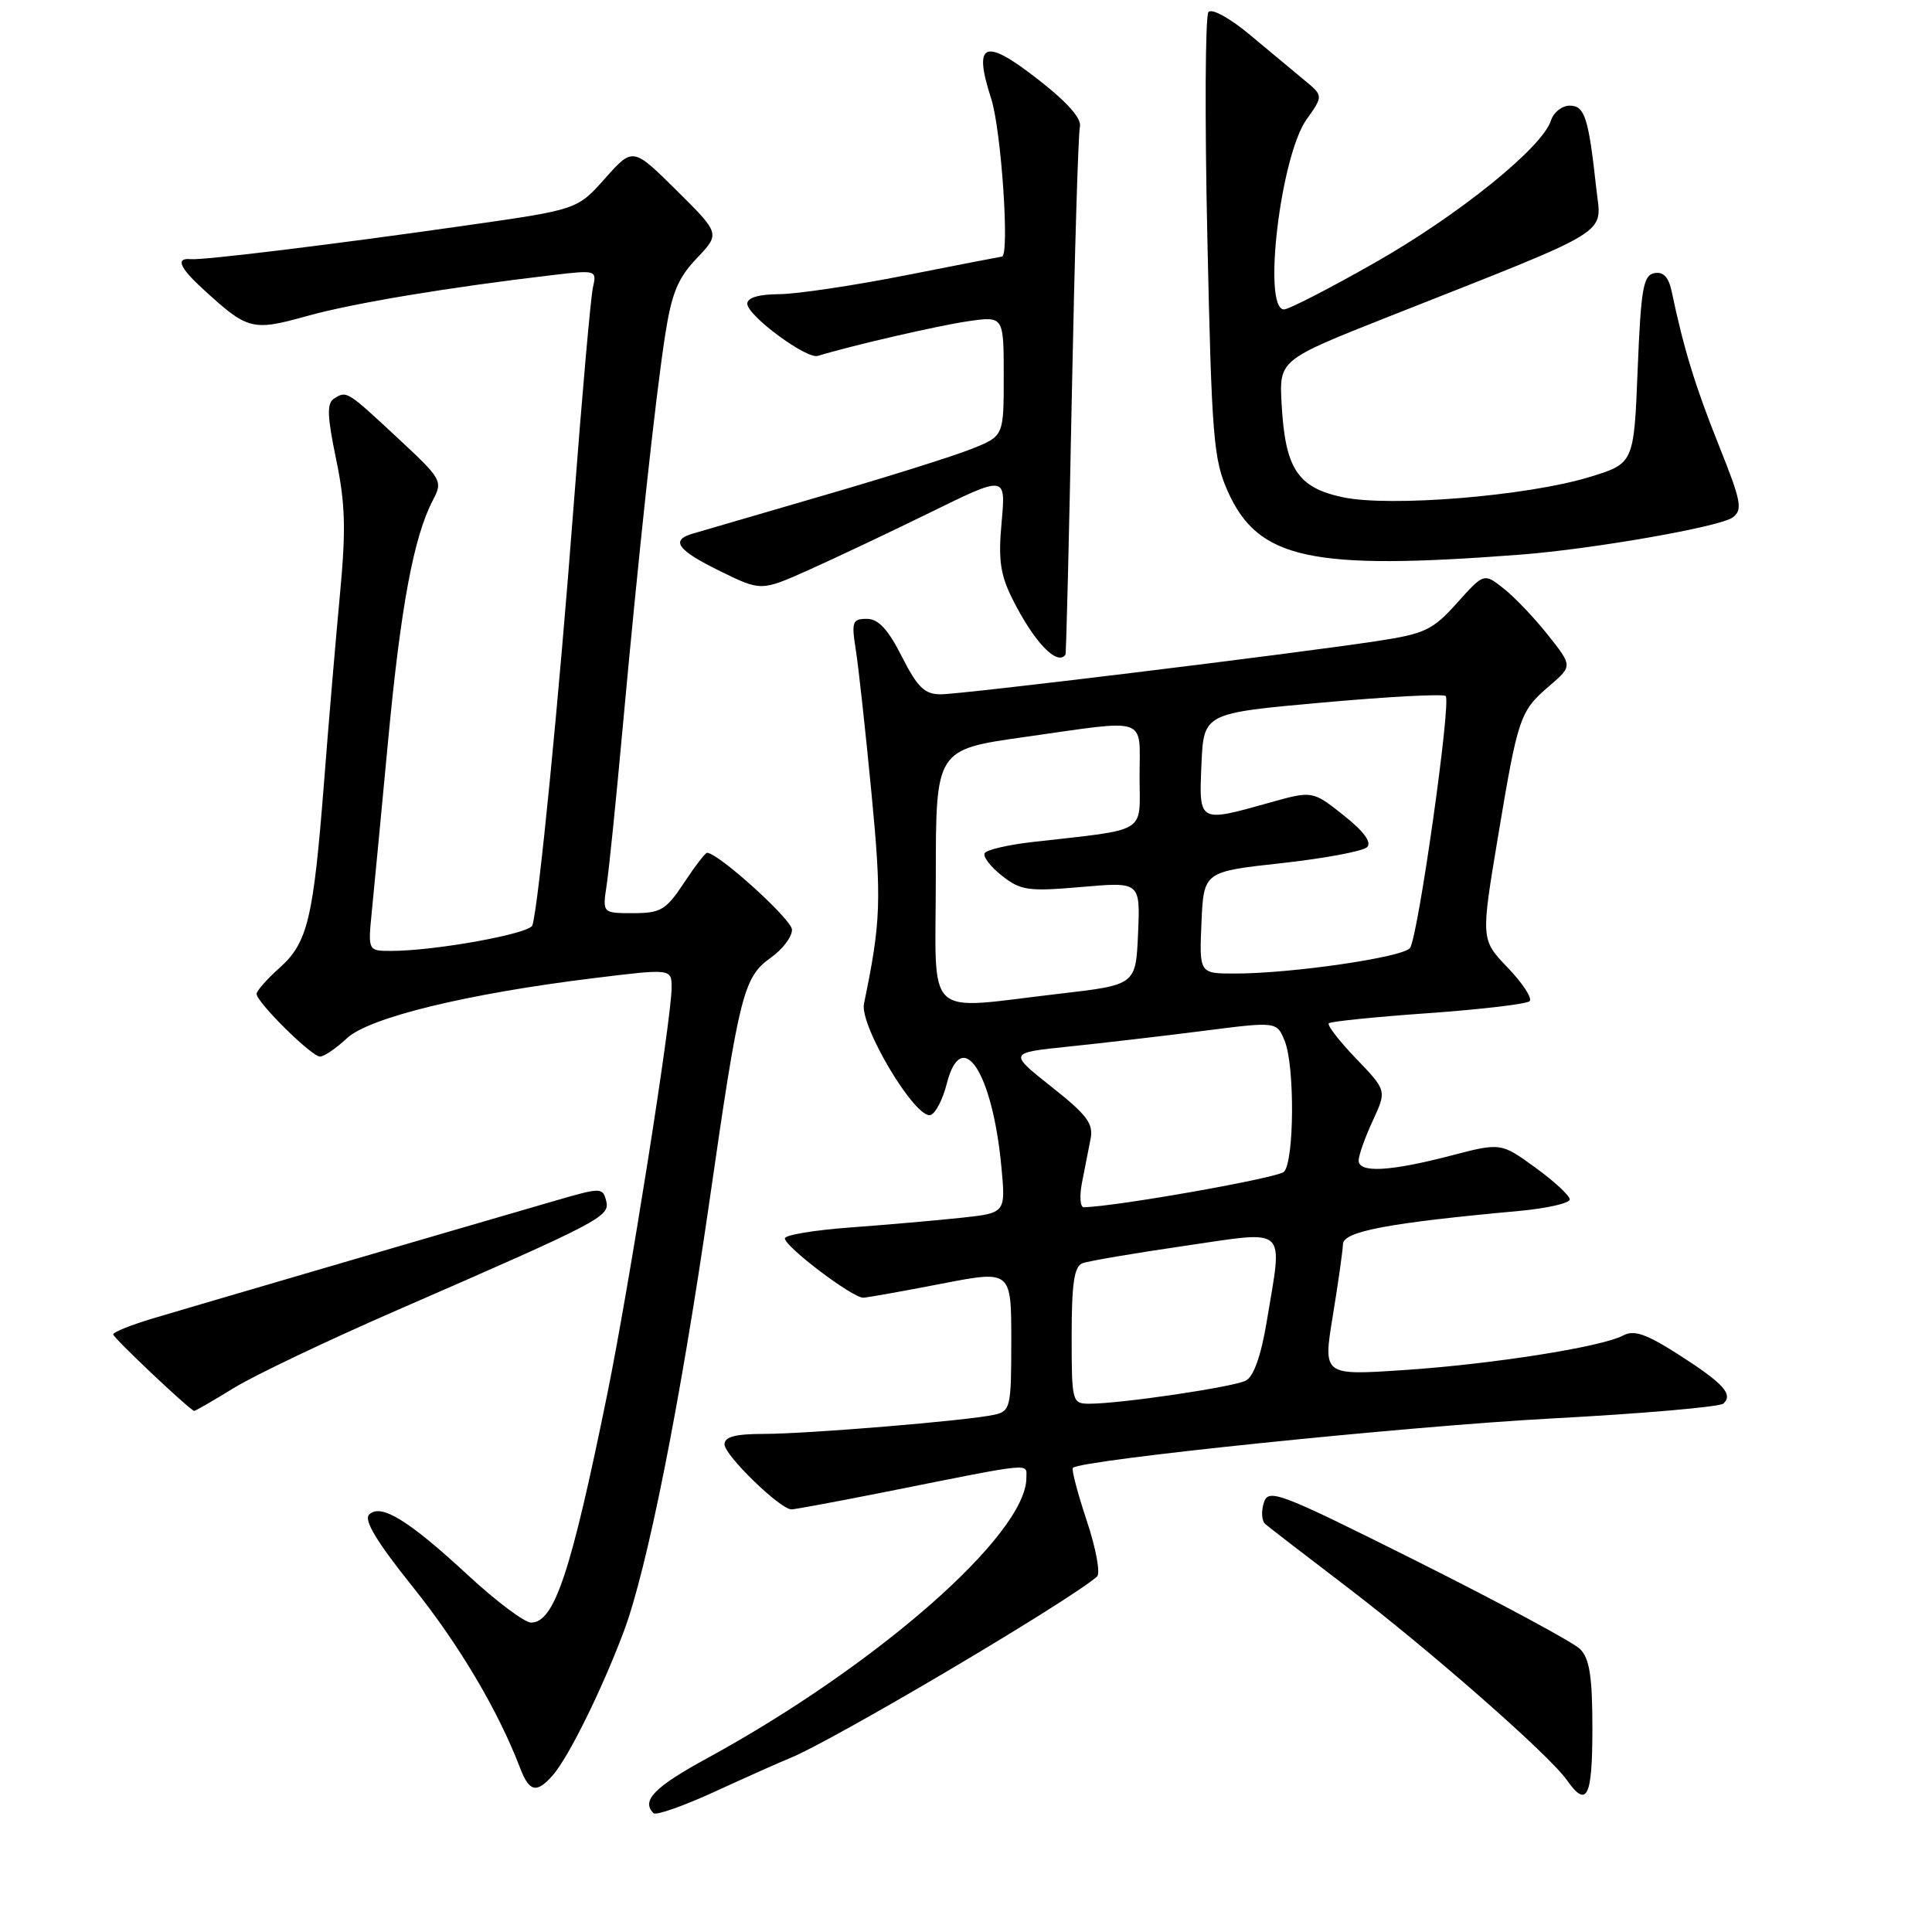 <?xml version="1.0" encoding="UTF-8" standalone="no"?>
<!DOCTYPE svg PUBLIC "-//W3C//DTD SVG 1.1//EN" "http://www.w3.org/Graphics/SVG/1.1/DTD/svg11.dtd" >
<svg xmlns="http://www.w3.org/2000/svg" xmlns:xlink="http://www.w3.org/1999/xlink" version="1.1" viewBox="0 0 256 256">
 <g >
 <path fill="currentColor"
d=" M 104.60 232.99 C 110.09 230.82 141.27 212.40 145.36 208.91 C 145.83 208.51 145.23 205.18 144.01 201.53 C 142.79 197.87 141.96 194.71 142.16 194.50 C 143.22 193.44 186.40 188.99 205.50 187.96 C 217.60 187.32 227.89 186.42 228.36 185.98 C 229.69 184.74 228.35 183.29 222.39 179.47 C 218.11 176.74 216.52 176.19 215.07 176.96 C 212.23 178.48 197.68 180.77 185.91 181.55 C 175.31 182.25 175.31 182.25 176.60 174.38 C 177.31 170.04 177.92 165.76 177.95 164.85 C 178.00 163.17 183.96 162.04 201.25 160.46 C 204.96 160.12 208.00 159.43 208.00 158.93 C 208.00 158.43 205.95 156.53 203.44 154.71 C 198.87 151.40 198.87 151.40 192.19 153.14 C 184.13 155.24 179.99 155.45 180.03 153.75 C 180.04 153.06 180.88 150.70 181.90 148.50 C 183.75 144.50 183.75 144.50 179.69 140.27 C 177.45 137.94 175.83 135.84 176.07 135.59 C 176.32 135.35 182.25 134.74 189.25 134.25 C 196.26 133.75 202.30 133.04 202.68 132.66 C 203.06 132.27 201.76 130.28 199.79 128.23 C 196.22 124.50 196.22 124.50 198.47 111.00 C 201.15 94.94 201.38 94.25 205.31 90.88 C 208.37 88.25 208.37 88.25 205.11 84.14 C 203.32 81.88 200.68 79.11 199.24 77.98 C 196.63 75.92 196.63 75.92 193.06 79.90 C 189.85 83.48 188.81 83.98 182.50 84.94 C 170.92 86.69 127.47 92.00 124.65 92.00 C 122.51 92.00 121.57 91.08 119.50 87.00 C 117.67 83.38 116.38 82.00 114.86 82.00 C 112.95 82.00 112.81 82.39 113.39 86.06 C 113.75 88.29 114.68 96.83 115.47 105.04 C 116.84 119.27 116.73 122.18 114.48 133.00 C 113.88 135.92 121.34 148.38 123.31 147.74 C 123.97 147.52 124.92 145.68 125.44 143.64 C 127.41 135.81 131.51 142.02 132.69 154.62 C 133.26 160.73 133.26 160.73 127.38 161.36 C 124.15 161.71 117.56 162.28 112.75 162.64 C 107.94 162.99 104.00 163.64 104.00 164.09 C 104.00 165.20 113.01 172.01 114.39 171.95 C 115.00 171.92 119.66 171.09 124.75 170.10 C 134.00 168.31 134.00 168.31 134.00 177.64 C 134.00 186.49 133.89 186.99 131.75 187.46 C 128.27 188.24 107.12 189.99 101.25 190.00 C 97.45 190.00 96.00 190.38 96.00 191.38 C 96.00 192.83 103.38 200.00 104.87 200.00 C 105.34 200.00 111.07 198.93 117.61 197.63 C 137.24 193.71 136.00 193.83 136.00 195.83 C 136.00 203.31 116.25 220.66 93.75 232.95 C 86.69 236.80 84.93 238.60 86.60 240.26 C 86.93 240.59 90.64 239.28 94.85 237.34 C 99.06 235.41 103.45 233.45 104.60 232.99 Z  M 211.00 229.07 C 211.00 222.14 210.63 219.78 209.37 218.51 C 208.47 217.61 198.82 212.42 187.93 206.96 C 169.36 197.67 168.08 197.18 167.46 199.13 C 167.10 200.27 167.18 201.53 167.65 201.94 C 168.12 202.35 173.00 206.11 178.50 210.30 C 189.57 218.75 205.30 232.56 207.62 235.87 C 210.27 239.65 211.00 238.19 211.00 229.07 Z  M 73.23 235.25 C 75.32 232.88 79.73 223.96 82.64 216.22 C 85.76 207.93 90.16 185.82 94.03 159.00 C 97.96 131.70 98.52 129.48 102.12 126.91 C 103.71 125.79 104.97 124.11 104.94 123.18 C 104.90 121.81 95.16 113.00 93.69 113.00 C 93.46 113.00 92.07 114.80 90.62 117.00 C 88.25 120.58 87.54 121.00 83.90 121.00 C 79.82 121.00 79.82 121.00 80.39 117.25 C 80.70 115.19 81.65 105.85 82.50 96.50 C 84.63 73.21 86.83 52.87 88.12 44.50 C 88.99 38.87 89.81 36.86 92.32 34.23 C 95.43 30.96 95.43 30.96 89.65 25.23 C 83.86 19.50 83.86 19.50 80.18 23.63 C 76.50 27.77 76.50 27.77 62.00 29.84 C 44.19 32.39 26.93 34.50 25.25 34.34 C 23.28 34.15 23.77 35.42 26.75 38.16 C 32.83 43.76 33.37 43.91 40.70 41.87 C 46.86 40.16 59.37 38.08 73.30 36.44 C 79.02 35.77 79.09 35.79 78.56 38.13 C 78.27 39.43 77.12 52.42 76.01 67.00 C 74.09 92.35 71.34 120.25 70.54 122.62 C 70.17 123.73 57.64 126.00 51.84 126.00 C 48.75 126.00 48.75 126.00 49.27 120.75 C 49.56 117.86 50.53 107.62 51.44 98.00 C 53.10 80.36 54.82 71.13 57.36 66.28 C 58.70 63.73 58.55 63.48 52.74 58.08 C 45.94 51.75 45.94 51.75 44.26 52.82 C 43.29 53.44 43.35 55.14 44.54 60.86 C 45.76 66.74 45.86 70.15 45.04 78.81 C 44.49 84.69 43.54 95.80 42.95 103.50 C 41.52 121.80 40.78 124.89 37.05 128.24 C 35.37 129.74 34.00 131.30 34.00 131.69 C 34.00 132.80 41.28 140.00 42.40 140.00 C 42.94 140.00 44.54 138.91 45.95 137.59 C 48.86 134.84 61.85 131.67 78.75 129.60 C 89.00 128.34 89.00 128.34 88.99 130.92 C 88.98 135.01 83.33 170.66 80.47 184.71 C 75.64 208.43 73.45 215.00 70.37 215.00 C 69.51 215.00 65.76 212.19 62.04 208.75 C 54.13 201.42 50.44 199.16 48.91 200.69 C 48.18 201.42 49.92 204.31 54.68 210.25 C 60.83 217.92 66.00 226.65 68.91 234.25 C 70.13 237.45 71.10 237.67 73.23 235.25 Z  M 30.96 183.93 C 33.70 182.24 43.49 177.58 52.72 173.56 C 79.69 161.81 80.86 161.20 80.32 159.11 C 79.86 157.34 79.63 157.34 73.67 159.07 C 59.53 163.17 25.12 173.24 20.25 174.70 C 17.36 175.57 15.00 176.51 15.00 176.81 C 15.00 177.27 25.12 186.83 25.73 186.95 C 25.86 186.98 28.21 185.62 30.96 183.93 Z  M 141.18 86.75 C 141.28 86.61 141.66 71.20 142.02 52.50 C 142.39 33.80 142.87 17.75 143.09 16.83 C 143.36 15.73 141.51 13.61 137.58 10.55 C 130.42 4.95 128.91 5.56 131.34 13.08 C 132.68 17.24 133.81 33.99 132.75 34.00 C 132.61 34.01 126.88 35.12 120.00 36.48 C 113.12 37.84 105.59 38.96 103.25 38.98 C 100.52 38.99 99.01 39.45 99.02 40.25 C 99.05 41.84 106.86 47.61 108.36 47.16 C 112.99 45.75 124.33 43.14 128.25 42.57 C 133.00 41.88 133.00 41.88 133.00 49.83 C 133.00 57.78 133.00 57.78 128.77 59.47 C 126.45 60.41 117.56 63.20 109.02 65.68 C 100.48 68.17 92.71 70.43 91.75 70.72 C 88.79 71.59 89.77 72.91 95.42 75.68 C 100.85 78.34 100.85 78.34 107.17 75.52 C 110.65 73.96 117.95 70.51 123.39 67.84 C 133.28 62.99 133.28 62.99 132.72 69.19 C 132.26 74.20 132.54 76.16 134.19 79.44 C 137.03 85.09 140.08 88.28 141.18 86.75 Z  M 201.50 73.49 C 211.08 72.75 227.88 69.81 229.58 68.57 C 230.95 67.56 230.74 66.46 227.74 58.97 C 224.63 51.20 223.10 46.21 221.52 38.68 C 221.11 36.72 220.41 35.97 219.21 36.19 C 217.74 36.48 217.43 38.25 217.00 48.97 C 216.50 61.42 216.50 61.42 210.58 63.22 C 202.30 65.74 184.12 67.22 177.89 65.88 C 171.93 64.60 170.30 62.11 169.82 53.54 C 169.50 47.70 169.50 47.70 184.00 41.96 C 214.28 29.99 212.20 31.27 211.52 25.00 C 210.49 15.58 209.99 14.00 207.99 14.00 C 206.97 14.00 205.85 14.89 205.51 15.97 C 204.38 19.54 193.24 28.53 182.17 34.81 C 176.18 38.22 170.76 41.00 170.14 41.00 C 167.25 41.00 169.67 20.67 173.13 15.82 C 175.35 12.69 175.35 12.69 172.81 10.60 C 171.42 9.44 168.17 6.74 165.59 4.59 C 162.97 2.40 160.57 1.09 160.13 1.59 C 159.70 2.09 159.63 15.55 159.98 31.50 C 160.56 58.05 160.79 60.90 162.72 65.18 C 166.75 74.12 173.74 75.62 201.50 73.49 Z  M 142.00 176.97 C 142.00 170.08 142.34 167.81 143.42 167.39 C 144.21 167.09 150.28 166.06 156.92 165.09 C 170.86 163.07 169.97 162.25 167.85 175.10 C 167.11 179.59 166.12 182.39 165.10 182.93 C 163.45 183.79 148.51 186.00 144.34 186.00 C 142.06 186.00 142.00 185.77 142.00 176.97 Z  M 143.36 156.75 C 143.71 154.96 144.21 152.38 144.49 151.00 C 144.92 148.90 144.10 147.78 139.32 144.00 C 133.64 139.50 133.64 139.50 141.57 138.68 C 145.93 138.23 153.93 137.30 159.34 136.61 C 169.18 135.35 169.18 135.35 170.23 137.93 C 171.58 141.24 171.50 153.90 170.13 155.27 C 169.32 156.08 148.14 159.84 143.62 159.97 C 143.13 159.99 143.02 158.54 143.36 156.75 Z  M 124.00 116.16 C 124.00 99.32 124.00 99.32 135.75 97.66 C 152.40 95.30 151.00 94.82 151.00 102.89 C 151.00 110.61 152.34 109.80 136.74 111.58 C 133.57 111.94 130.75 112.60 130.48 113.04 C 130.20 113.48 131.22 114.82 132.74 116.02 C 135.24 118.00 136.23 118.14 143.30 117.53 C 151.09 116.85 151.09 116.85 150.80 123.68 C 150.50 130.50 150.50 130.50 140.50 131.66 C 122.13 133.78 124.00 135.53 124.00 116.16 Z  M 159.20 122.25 C 159.50 115.50 159.50 115.50 169.83 114.37 C 175.52 113.74 180.61 112.79 181.15 112.25 C 181.79 111.61 180.70 110.14 178.02 108.02 C 173.91 104.76 173.91 104.76 168.14 106.38 C 158.80 109.00 158.86 109.04 159.20 101.25 C 159.50 94.50 159.50 94.50 175.26 93.09 C 183.92 92.31 191.26 91.92 191.56 92.23 C 192.32 92.98 187.89 124.23 186.83 125.62 C 185.89 126.85 171.14 129.00 163.64 129.00 C 158.91 129.00 158.91 129.00 159.20 122.25 Z "/>
</g>
</svg>